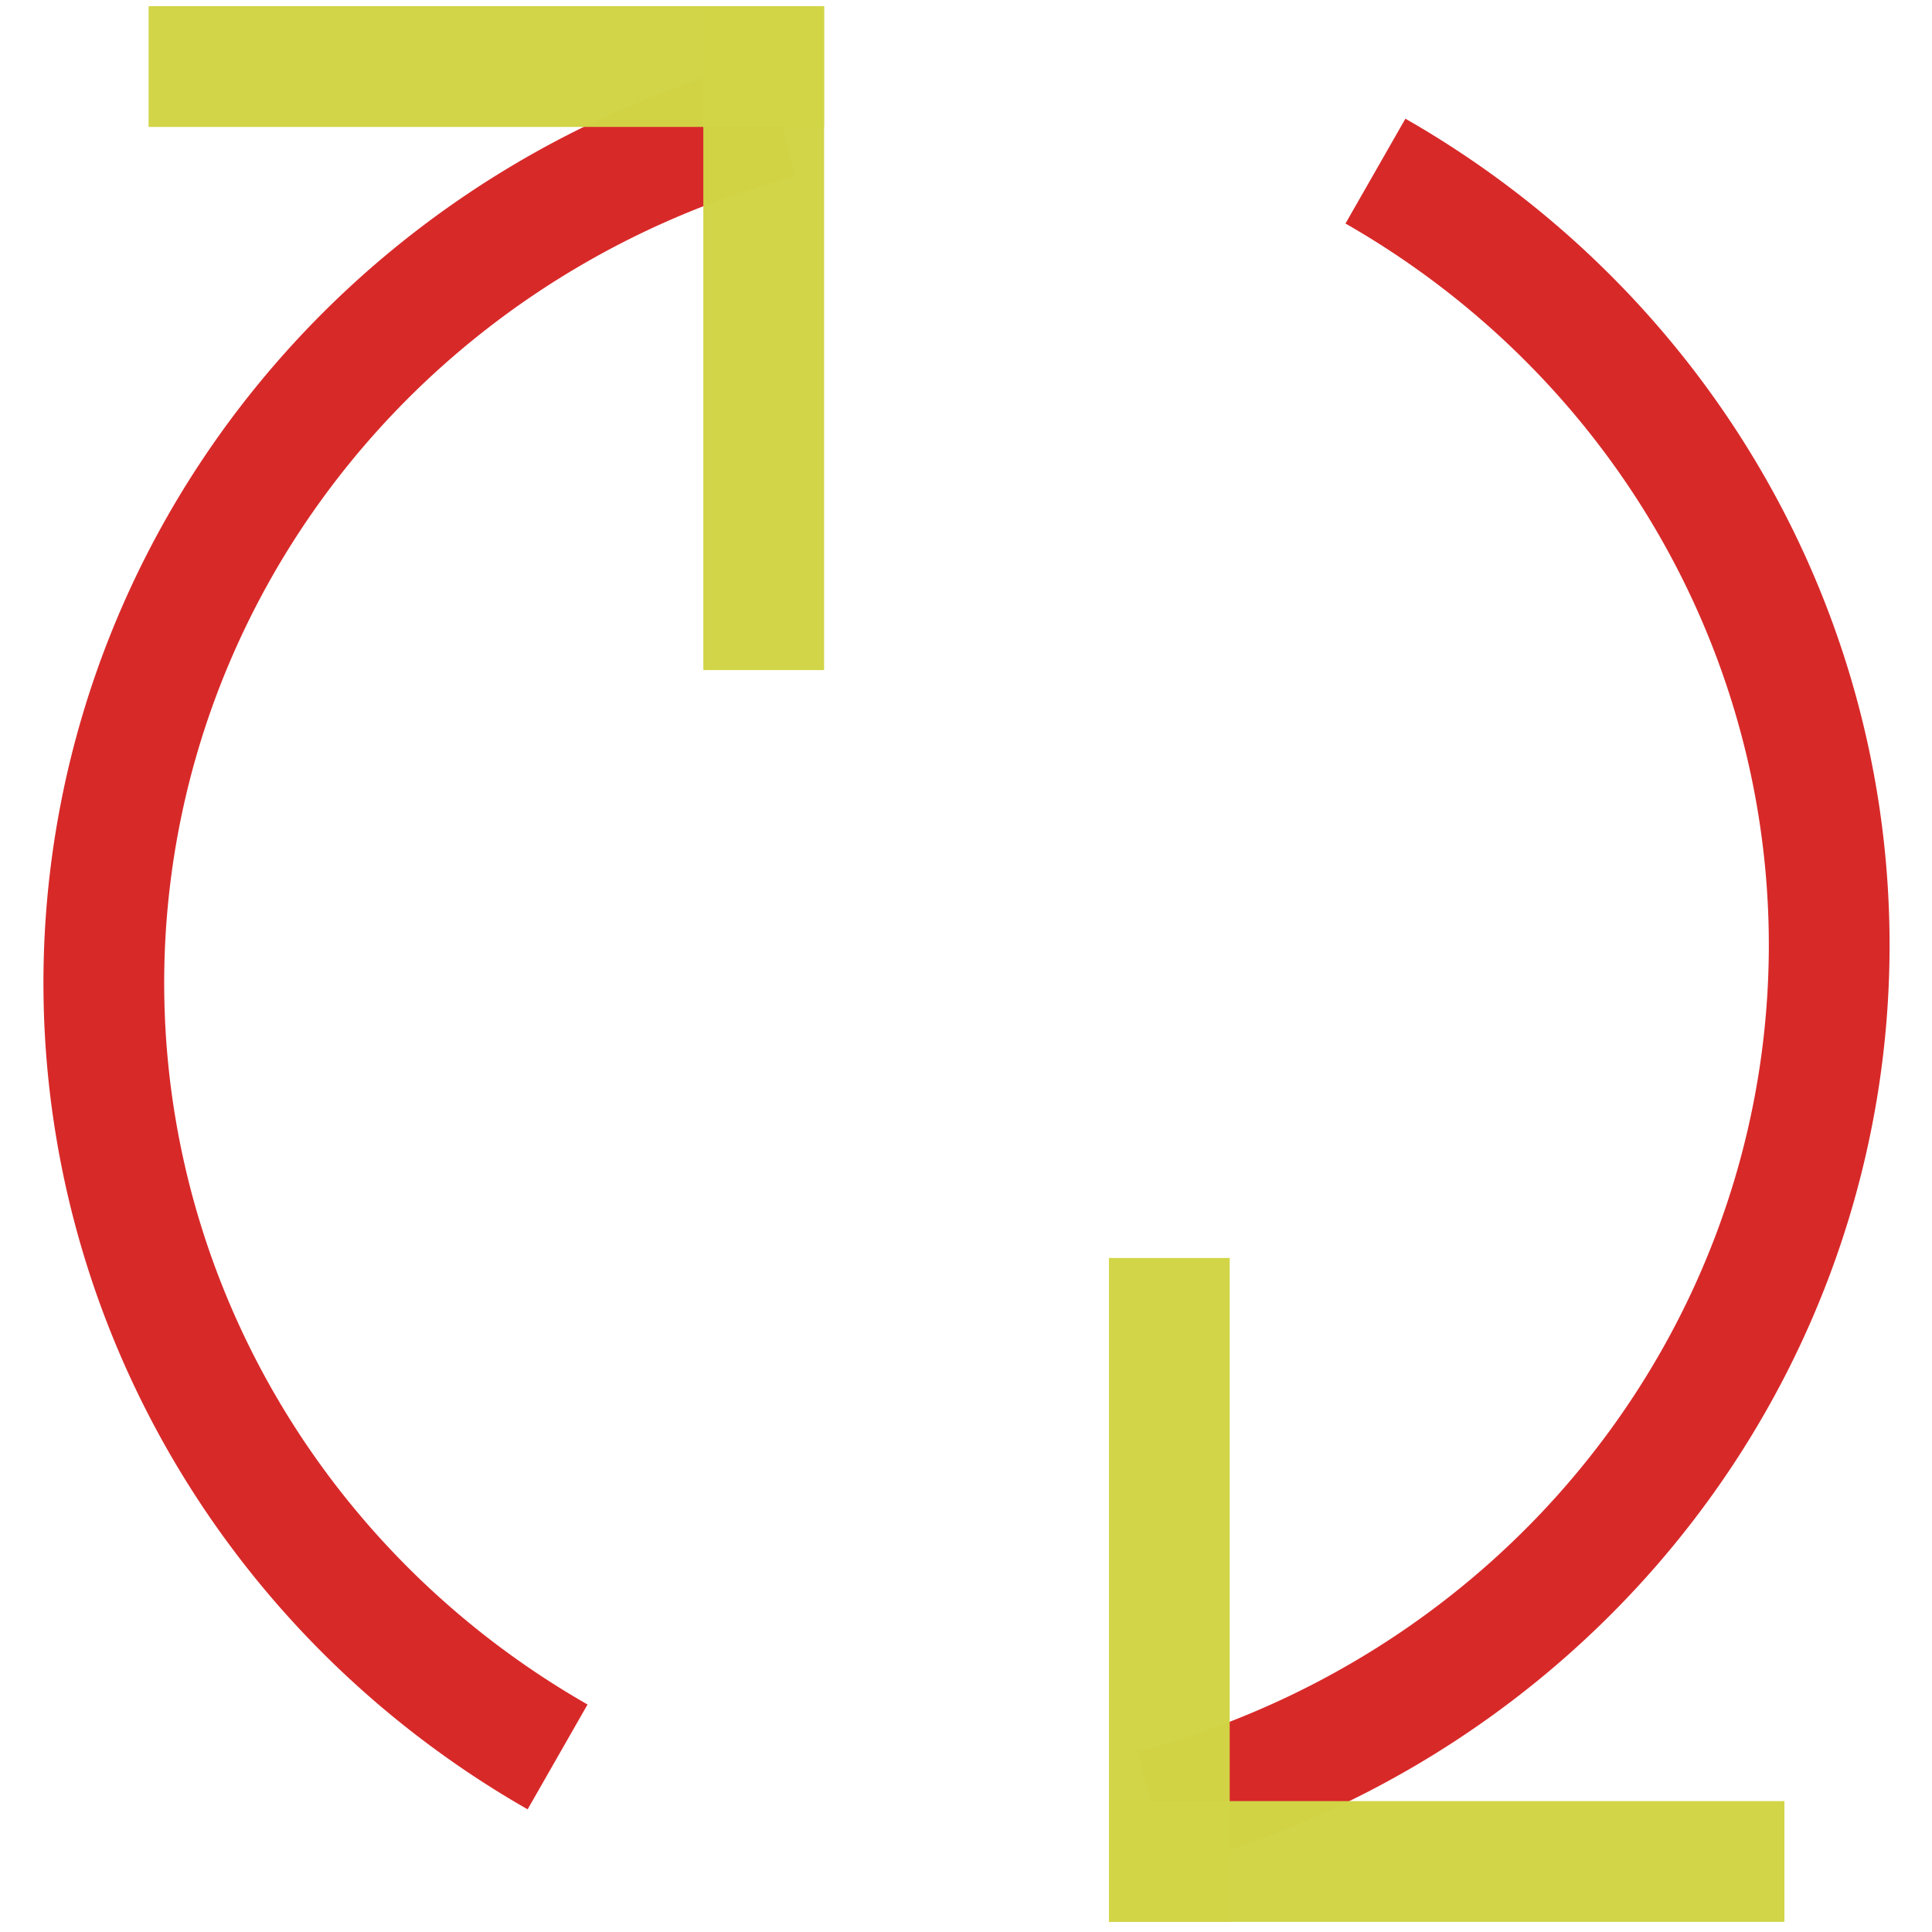 <?xml version="1.0" encoding="UTF-8" standalone="no"?>
<svg
   xmlns:dc="http://purl.org/dc/elements/1.1/"
   xmlns:cc="http://creativecommons.org/ns#"
   xmlns:rdf="http://www.w3.org/1999/02/22-rdf-syntax-ns#"
   xmlns:svg="http://www.w3.org/2000/svg"
   xmlns="http://www.w3.org/2000/svg"
   xmlns:sodipodi="http://sodipodi.sourceforge.net/DTD/sodipodi-0.dtd"
   xmlns:inkscape="http://www.inkscape.org/namespaces/inkscape"
   id="svg4562"
   xml:space="preserve"
   enable-background="new 0 0 1024.00 1024.00"
   viewBox="0 0 1024.00 1024.00"
   height="1024"
   width="1024"
   version="1.1"
   sodipodi:docname="uE90e-requery.svg"
   inkscape:version="0.92.1 r15371"><sodipodi:namedview
     pagecolor="#ffffff"
     bordercolor="#666666"
     borderopacity="1"
     objecttolerance="10"
     gridtolerance="10"
     guidetolerance="10"
     inkscape:pageopacity="0"
     inkscape:pageshadow="2"
     inkscape:window-width="1920"
     inkscape:window-height="1017"
     id="namedview4519"
     showgrid="false"
     inkscape:measure-start="26.0339,481.627"
     inkscape:measure-end="99.556,481.364"
     inkscape:zoom="0.65186406"
     inkscape:cx="204.08252"
     inkscape:cy="558.63064"
     inkscape:window-x="-8"
     inkscape:window-y="-8"
     inkscape:window-maximized="1"
     inkscape:current-layer="svg4562" /><defs
     id="defs4566" /><path
     style="opacity:0.99;fill:none;fill-opacity:1;stroke:#d82828;stroke-width:64;stroke-miterlimit:4;stroke-dasharray:none;stroke-opacity:1"
     id="path5068"
     sodipodi:type="arc"
     sodipodi:cx="539.97076"
     sodipodi:cy="520.99854"
     sodipodi:rx="484.94485"
     sodipodi:ry="474.9537"
     sodipodi:start="2.0990841"
     sodipodi:end="4.4482151"
     d="M 295.532,931.202 A 484.945,474.954 0 0 1 59.248,458.46 484.945,474.954 0 0 1 413.346,62.522"
     sodipodi:open="true" /><rect
     style="opacity:0.99;fill:#d1d546;fill-opacity:1;stroke:none;stroke-width:64;stroke-miterlimit:4;stroke-dasharray:none;stroke-opacity:1"
     id="rect5070"
     width="64"
     height="351.876"
     x="372.777"
     y="3.273" /><rect
     style="opacity:0.99;fill:#d1d546;fill-opacity:1;stroke:none;stroke-width:64;stroke-miterlimit:4;stroke-dasharray:none;stroke-opacity:1"
     id="rect5070-4"
     width="64"
     height="358.012"
     x="-67.273"
     y="-436.777"
     transform="matrix(0,-1,-1,0,0,0)" /><path
     style="opacity:0.99;fill:none;fill-opacity:1;stroke:#d82828;stroke-width:64;stroke-miterlimit:4;stroke-dasharray:none;stroke-opacity:1"
     id="path5068-7"
     sodipodi:type="arc"
     sodipodi:cx="-484.57169"
     sodipodi:cy="-500.90054"
     sodipodi:rx="484.94485"
     sodipodi:ry="474.9537"
     sodipodi:start="2.0990841"
     sodipodi:end="4.4482151"
     d="M -729.011,-90.697 A 484.945,474.954 0 0 1 -965.294,-563.439 484.945,474.954 0 0 1 -611.197,-959.377"
     sodipodi:open="true"
     transform="scale(-1)" /><rect
     style="opacity:0.99;fill:#d1d546;fill-opacity:1;stroke:none;stroke-width:64;stroke-miterlimit:4;stroke-dasharray:none;stroke-opacity:1"
     id="rect5070-8"
     width="64"
     height="351.876"
     x="-651.765"
     y="-1018.626"
     transform="scale(-1)" /><rect
     style="opacity:0.99;fill:#d1d546;fill-opacity:1;stroke:none;stroke-width:64;stroke-miterlimit:4;stroke-dasharray:none;stroke-opacity:1"
     id="rect5070-4-2"
     width="64"
     height="358.012"
     x="954.626"
     y="587.765"
     transform="matrix(0,1,1,0,0,0)" /></svg>